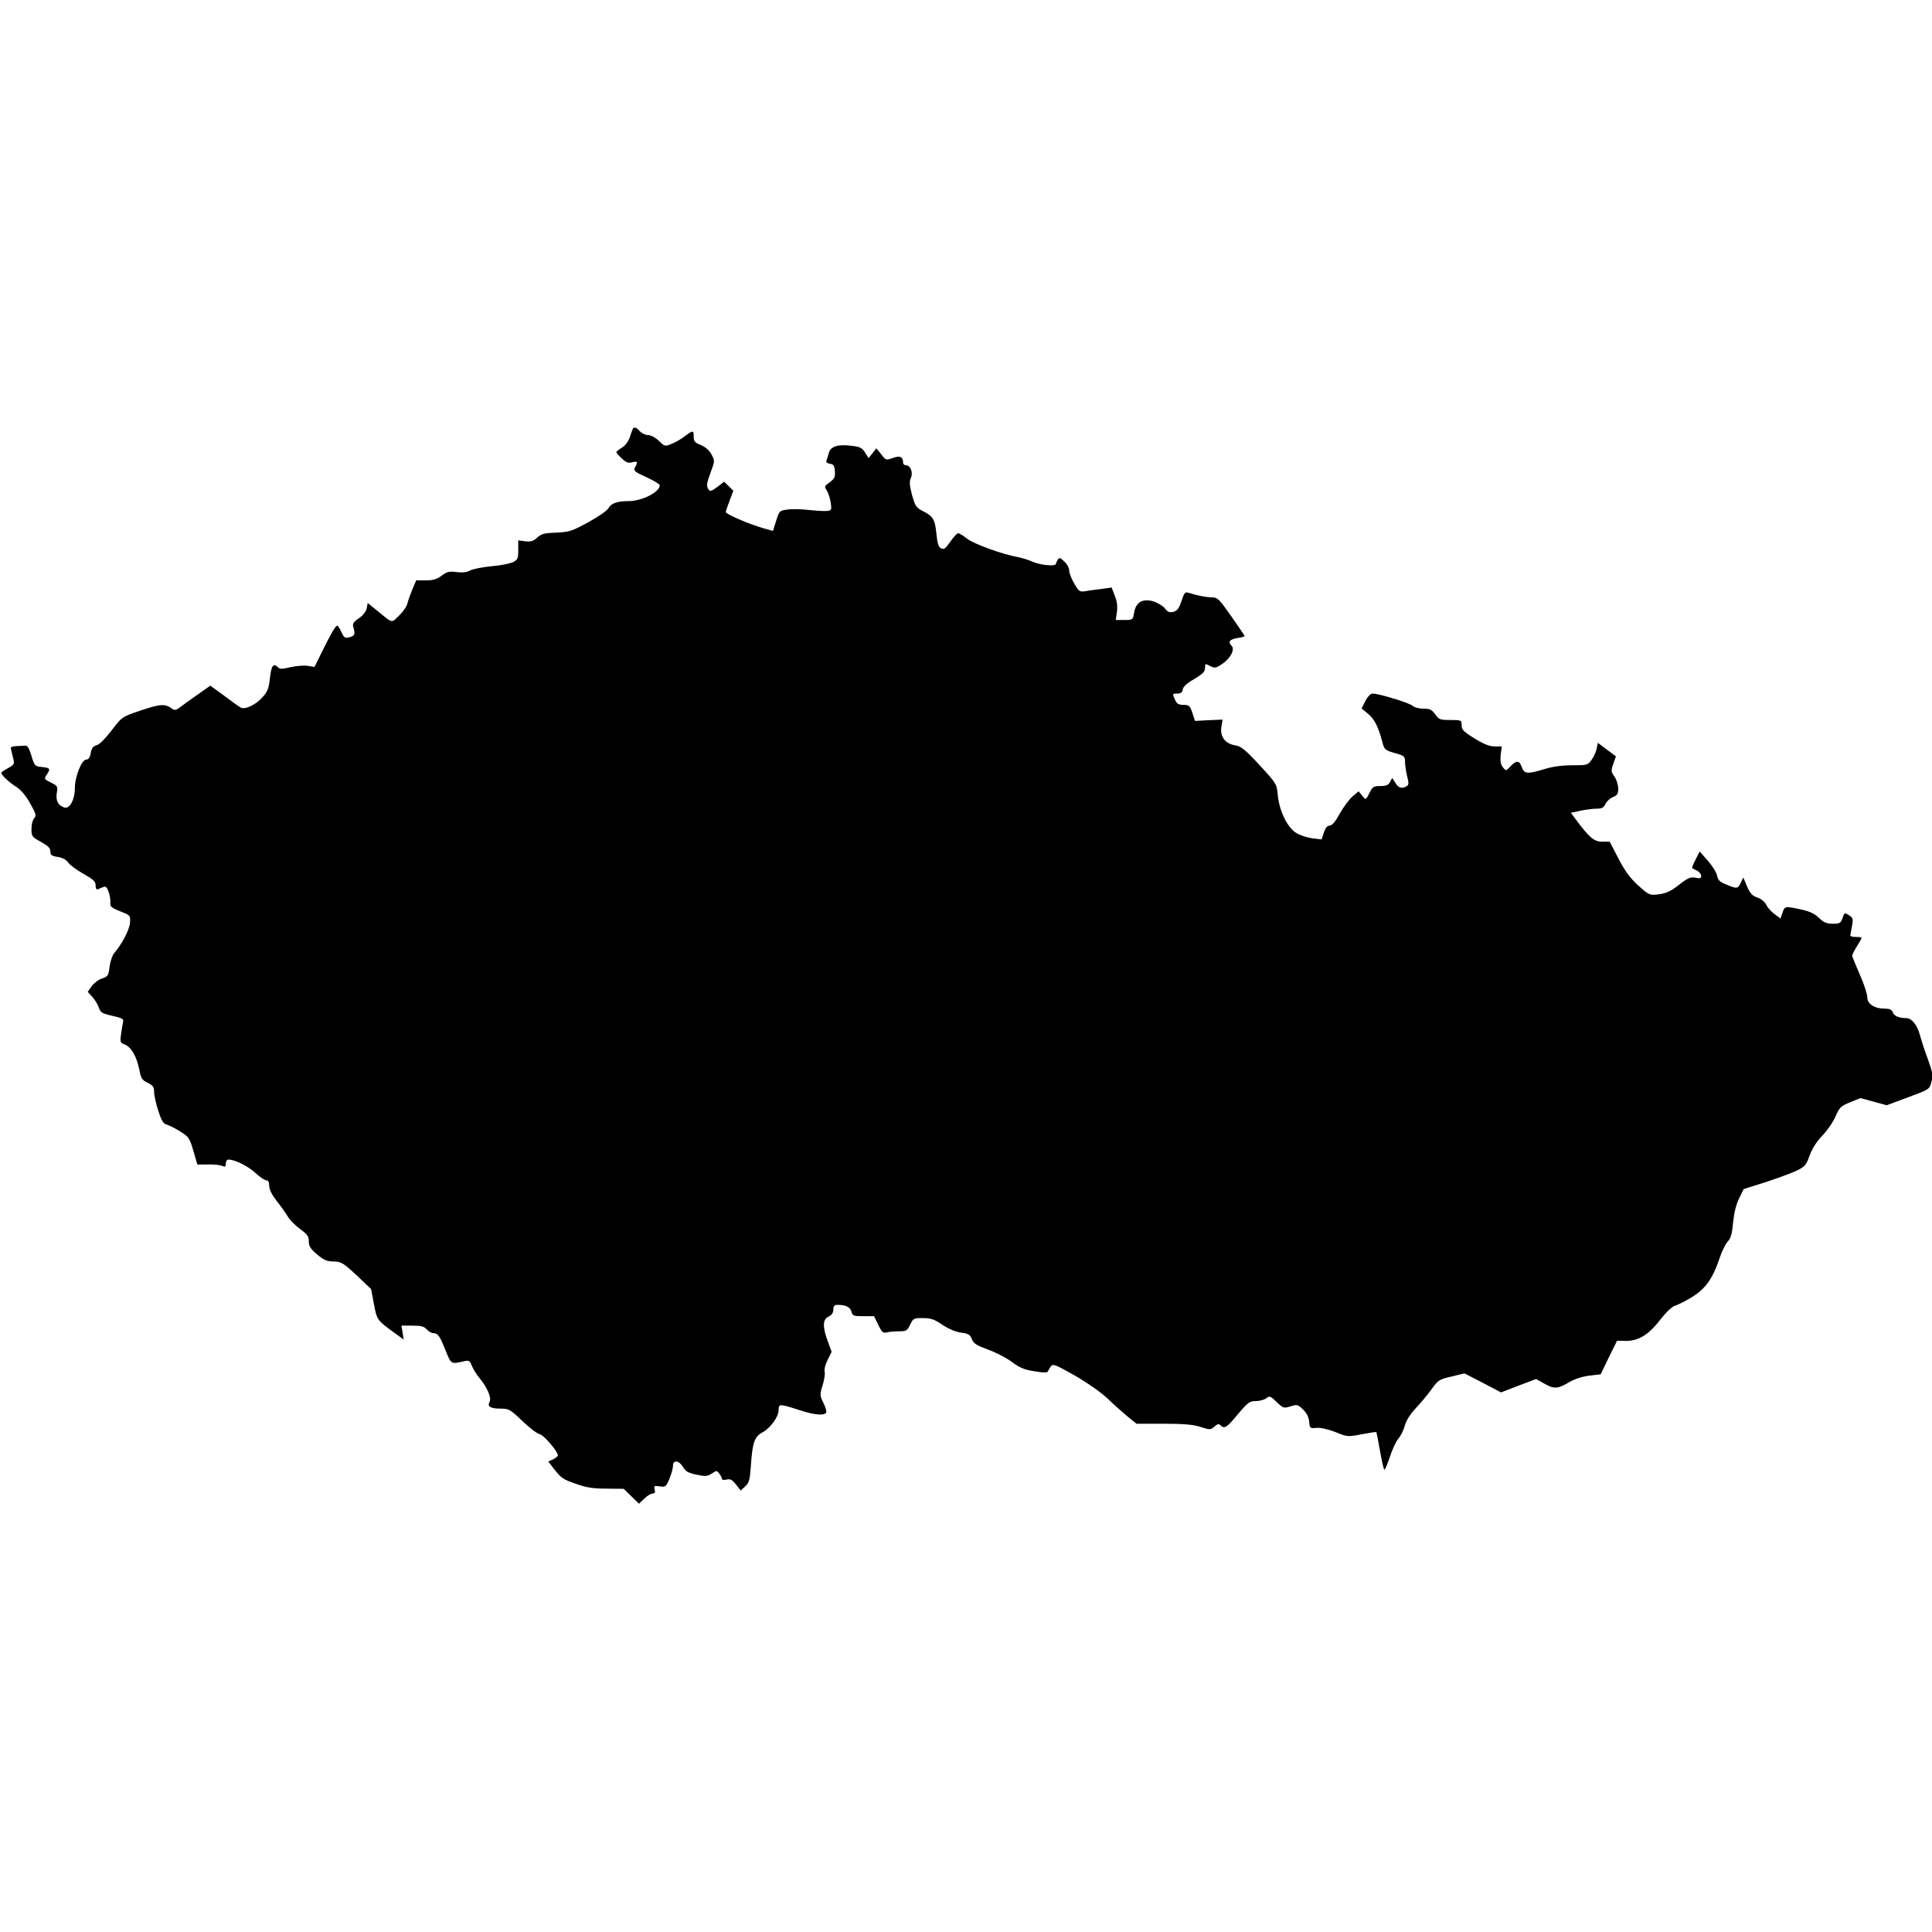 <svg width="1000" height="1000" viewBox="0 0 1000 1000" fill="none" xmlns="http://www.w3.org/2000/svg">
<g clip-path="url(#clip0_1_781)">
<rect width="1000" height="1000" />
<path d="M327.522 221.98C327.327 222.469 326.546 224.422 325.96 226.375C325.179 228.621 323.616 230.672 321.858 231.746C320.296 232.723 319.026 233.699 319.026 233.992C319.026 234.383 320.296 235.848 321.858 237.312C324.007 239.363 325.179 239.852 327.229 239.266C330.062 238.582 330.257 239.07 328.694 241.902C327.815 243.66 328.304 244.148 334.554 246.98C338.362 248.738 341.487 250.594 341.487 251.18C341.487 254.695 332.308 259.383 325.276 259.383C319.612 259.383 316.39 260.457 315.022 262.898C314.339 264.266 309.847 267.391 304.476 270.32C295.882 275.008 294.515 275.398 287.874 275.691C281.819 275.887 280.257 276.277 278.108 278.23C276.058 280.086 274.788 280.477 271.956 280.184L268.245 279.695V284.676C268.245 289.07 267.952 289.754 265.608 290.926C264.046 291.707 259.163 292.684 254.573 293.074C250.081 293.465 245.003 294.441 243.44 295.223C241.487 296.297 239.241 296.492 236.214 296.102C232.503 295.613 231.331 295.906 228.597 297.957C226.155 299.812 224.202 300.398 220.394 300.398H215.413L213.46 304.988C212.386 307.625 211.214 310.848 210.921 312.215C210.628 313.68 208.772 316.512 206.624 318.562C202.425 322.664 203.499 322.859 194.905 315.828L190.315 312.117L189.827 314.852C189.437 316.609 187.874 318.562 185.726 320.027C183.089 321.785 182.405 322.859 182.796 324.324C183.968 328.23 183.772 329.012 181.038 329.793C178.597 330.477 178.108 330.184 176.741 327.156C175.862 325.301 174.886 323.836 174.593 323.836C173.714 323.836 171.663 327.254 166.976 336.727L162.776 345.223L159.261 344.637C157.405 344.344 153.401 344.637 150.472 345.32C146.37 346.297 144.905 346.395 144.026 345.516C141.487 342.977 140.511 344.344 139.729 350.789C139.144 356.355 138.558 357.918 135.726 361.043C132.21 364.949 126.644 367.488 124.495 366.219C123.812 365.828 120.003 363.094 116.097 360.164L108.87 354.891L103.89 358.406C101.058 360.359 96.956 363.289 94.71 364.949C90.901 367.879 90.608 367.977 88.46 366.414C85.237 364.168 82.405 364.461 72.151 367.977C63.167 371.004 63.069 371.102 57.698 378.133C54.573 382.234 51.351 385.457 49.983 385.75C48.226 386.238 47.444 387.215 46.956 389.754C46.565 392.098 45.784 393.172 44.612 393.172C42.269 393.172 38.753 401.961 38.753 407.918C38.753 413.875 36.116 418.758 33.382 417.977C30.159 417 28.792 414.559 29.378 410.555C29.964 407.137 29.769 406.746 26.839 405.281C22.542 403.133 22.64 403.328 24.495 400.496C26.253 397.762 25.862 397.371 20.686 396.883C18.148 396.59 17.659 396.004 16.292 391.219C15.12 387.312 14.241 385.848 13.069 385.945C5.062 386.336 5.354 386.238 5.843 388.484C6.136 389.754 6.722 391.902 7.015 393.27C7.503 395.32 7.112 396.004 4.183 397.566C2.229 398.641 0.667 399.715 0.667 400.008C0.765 401.18 4.378 404.695 8.089 407.039C10.823 408.797 13.265 411.629 15.608 415.828C18.636 421.199 18.929 422.176 17.659 423.543C16.878 424.324 16.292 426.863 16.292 429.109C16.292 432.918 16.585 433.211 21.175 435.75C24.886 437.801 26.058 438.973 26.058 440.633C26.058 442.586 26.741 443.074 29.964 443.562C32.405 443.953 34.358 445.027 35.335 446.492C36.116 447.664 39.632 450.301 43.148 452.254C48.323 455.184 49.495 456.258 49.495 458.309C49.495 459.871 49.886 460.555 50.765 460.262C51.351 459.969 52.62 459.48 53.499 459.09C54.769 458.602 55.452 459.285 56.331 461.922C56.917 463.777 57.308 466.316 57.112 467.488C56.917 469.148 57.796 469.93 62.19 471.688C67.561 473.836 67.561 473.836 67.269 477.742C66.976 481.355 62.972 488.875 59.163 493.27C58.187 494.344 57.112 497.469 56.722 500.301C56.136 504.988 55.843 505.477 52.815 506.453C50.96 507.039 48.616 508.895 47.444 510.457L45.394 513.387L47.835 516.023C49.105 517.488 50.667 519.93 51.155 521.492C51.937 524.031 52.815 524.617 58.187 525.789C62.972 526.863 64.144 527.449 63.753 528.719C63.558 529.598 63.069 532.43 62.679 535.066C62.093 539.363 62.19 539.754 64.534 540.633C67.855 541.902 70.686 546.688 72.054 553.426C73.03 558.309 73.519 559.09 76.448 560.457C79.183 561.824 79.769 562.605 79.769 565.242C79.769 566.902 80.745 571.297 81.917 574.91C83.577 580.086 84.554 581.648 86.214 582.039C87.483 582.43 90.608 583.992 93.147 585.555C97.64 588.387 98.128 588.973 100.081 595.613L102.132 602.742H107.796C110.921 602.645 114.241 603.035 115.12 603.523C116.487 604.109 116.878 603.914 116.878 602.254C116.878 601.082 117.464 600.203 118.245 600.203C121.565 600.203 128.304 603.523 132.112 607.039C134.456 609.188 136.995 610.945 137.874 610.945C138.851 610.945 139.339 611.922 139.339 613.777C139.339 615.633 140.706 618.367 143.05 621.395C145.101 623.934 147.737 627.645 148.909 629.598C149.983 631.453 153.011 634.48 155.452 636.238C159.065 638.875 159.847 639.949 159.847 642.586C159.847 645.027 160.726 646.395 164.144 649.324C167.659 652.254 169.319 652.938 172.737 652.938C176.546 653.035 177.62 653.621 184.554 660.066L192.073 667.195L193.538 674.91C195.101 683.309 195.198 683.406 204.671 690.242L208.968 693.367L208.382 689.754L207.796 686.141H213.46C217.854 686.141 219.515 686.531 220.882 688.094C221.858 689.168 223.421 690.047 224.3 690.047C226.644 690.047 227.62 691.414 230.647 699.031C233.479 706.062 233.479 706.062 239.241 704.793C242.854 703.914 243.05 704.012 244.319 707.137C245.101 708.895 246.761 711.629 248.03 713.094C252.132 717.977 254.573 723.543 253.401 725.594C252.034 728.035 253.89 729.109 259.358 729.109C263.362 729.109 264.241 729.598 270.198 735.359C273.812 738.875 277.913 742 279.28 742.293C281.624 742.879 288.753 751.277 288.753 753.328C288.753 753.816 287.581 754.695 286.214 755.379L283.772 756.453L286.702 760.262C290.706 765.242 291.194 765.633 298.519 768.172C303.304 769.93 307.112 770.516 313.851 770.516L322.835 770.613L326.839 774.52L330.745 778.328L333.479 775.691C334.944 774.227 336.897 773.055 337.776 773.055C338.948 773.055 339.241 772.469 338.851 771.004C338.362 769.051 338.558 768.953 341.487 769.344C344.417 769.832 344.71 769.539 346.468 765.535C347.444 763.094 348.323 760.066 348.323 758.797C348.323 755.477 351.351 755.77 353.499 759.285C354.866 761.629 356.233 762.41 360.53 763.289C365.12 764.266 366.097 764.168 368.44 762.703C370.882 761.043 371.077 761.043 372.347 762.801C373.128 763.777 373.714 765.047 373.714 765.535C373.714 766.023 374.788 766.121 376.058 765.828C378.011 765.34 378.987 765.926 380.94 768.367L383.382 771.492L385.726 769.344C387.776 767.391 388.167 765.926 388.655 758.602C389.437 746.785 390.511 743.66 394.612 741.414C398.812 739.168 403.011 733.309 403.011 729.793C403.011 726.57 403.499 726.57 413.265 729.695C421.175 732.332 426.058 732.82 427.522 731.355C428.011 730.867 427.425 728.621 426.253 726.277C424.3 722.273 424.3 721.883 425.765 717.098C426.644 714.266 427.132 711.043 426.839 709.969C426.546 708.797 427.229 706.062 428.401 703.816L430.452 699.715L428.499 694.344C425.667 686.824 425.765 682.82 428.89 681.453C430.55 680.672 431.331 679.5 431.331 677.84C431.331 675.984 431.819 675.398 433.577 675.398C437.776 675.398 440.12 676.57 440.706 678.914C441.292 681.062 441.78 681.258 446.858 681.258H452.425L454.573 685.75C456.429 689.559 457.112 690.145 458.968 689.656C460.14 689.363 462.972 689.07 465.315 689.07C469.124 689.07 469.612 688.777 471.077 685.652C472.64 682.43 472.933 682.234 477.62 682.234C481.722 682.234 483.577 682.82 487.679 685.652C490.901 687.801 494.612 689.363 497.347 689.754C501.253 690.242 502.132 690.828 503.011 693.074C503.792 695.32 505.354 696.297 511.409 698.543C515.413 700.008 520.979 702.84 523.812 704.988C527.718 707.918 530.257 708.992 535.433 709.773C540.022 710.555 542.171 710.555 542.366 709.871C542.562 709.383 543.245 708.113 543.929 707.234C545.003 705.77 546.175 706.258 556.233 711.922C562.679 715.633 569.808 720.613 573.323 723.934C576.546 727.059 581.331 731.258 583.772 733.309L588.265 736.922H602.229C612.581 736.922 617.562 737.312 621.37 738.582C626.351 740.145 626.644 740.145 628.597 738.387C630.159 737.02 630.843 736.824 631.722 737.703C633.772 739.754 634.944 738.973 640.706 732.039C645.882 725.887 646.761 725.203 649.983 725.203C651.937 725.203 654.378 724.52 655.452 723.738C657.112 722.371 657.601 722.566 660.823 725.691C664.144 728.914 664.437 729.012 667.952 727.938C671.37 726.863 671.761 726.961 674.495 729.598C676.351 731.453 677.425 733.504 677.62 735.848C677.913 739.266 678.011 739.363 681.429 739.07C683.577 738.875 687.386 739.754 691.194 741.219C697.347 743.758 697.64 743.758 704.769 742.391C708.772 741.609 712.19 741.121 712.386 741.219C712.483 741.414 713.362 745.613 714.241 750.691C715.12 755.77 716.097 760.164 716.487 760.652C716.78 761.043 718.05 758.113 719.319 754.305C720.589 750.398 722.542 746.102 723.714 744.734C724.983 743.367 726.448 740.34 727.132 737.898C727.913 735.066 729.964 731.941 732.601 729.109C734.944 726.668 738.558 722.371 740.706 719.441C744.319 714.363 744.808 713.973 751.253 712.508L757.991 710.848L767.464 715.73L776.937 720.711L786.019 717.195L795.101 713.777L799.104 716.023C804.28 719.051 806.233 718.953 811.995 715.535C815.022 713.777 818.929 712.508 822.64 712.02L828.499 711.336L832.698 702.645L836.995 693.953L840.999 694.051C847.737 694.246 853.108 691.121 859.065 683.406C862.19 679.402 865.413 676.277 866.878 675.887C868.147 675.496 872.054 673.641 875.374 671.59C882.601 667.293 886.409 662.02 889.925 651.57C891.194 647.762 893.147 643.758 894.319 642.586C895.882 640.926 896.565 638.484 897.054 632.723C897.542 627.84 898.616 623.348 900.179 620.223L902.522 615.438L913.753 611.922C919.905 609.871 927.229 607.234 929.866 605.965C934.261 603.816 934.944 603.035 936.702 597.957C938.069 594.344 940.315 590.828 943.245 587.801C945.784 585.164 948.812 580.77 950.081 577.84C952.132 573.152 952.815 572.469 957.698 570.516L962.972 568.367L969.808 570.223L976.546 572.078L987.581 567.977C998.616 563.875 998.714 563.875 999.69 559.969C1000.67 556.648 1000.37 555.184 997.835 548.152C996.175 543.758 994.417 538.191 993.733 535.75C992.464 530.672 989.534 526.961 986.604 526.961C982.796 526.961 980.257 525.789 979.671 523.934C979.183 522.566 978.108 522.078 975.667 522.078C970.198 522.078 966.487 519.637 966.487 516.121C966.487 514.461 964.729 509.09 962.581 504.305C960.433 499.422 958.675 495.027 958.675 494.637C958.675 494.148 959.749 492 961.116 489.852C962.483 487.703 963.558 485.75 963.558 485.457C963.558 485.164 962.288 484.969 960.628 484.969C959.065 484.969 957.698 484.676 957.698 484.188C957.796 483.797 958.187 481.648 958.577 479.402C959.261 475.691 959.163 475.105 957.015 473.738C954.769 472.273 954.671 472.273 953.694 475.203C952.718 477.84 952.229 478.133 948.616 478.133C945.491 478.133 943.929 477.449 941.487 475.105C939.241 472.859 936.604 471.688 932.112 470.711C923.812 468.953 923.812 468.953 922.64 472.371L921.565 475.398L918.636 473.25C916.976 472.078 915.022 469.93 914.241 468.367C913.362 466.707 911.507 465.145 909.554 464.559C907.015 463.68 905.843 462.41 904.28 458.797L902.327 454.207L901.058 456.844C899.495 460.066 899.007 460.164 893.538 457.82C890.218 456.551 889.241 455.574 888.753 453.23C888.46 451.57 886.312 448.152 883.968 445.516L879.769 440.73L877.62 444.93C876.448 447.176 875.667 449.129 875.862 449.324C876.058 449.422 877.132 450.105 878.401 450.691C879.573 451.277 880.55 452.547 880.55 453.426C880.55 454.598 879.866 454.793 877.522 454.305C874.983 453.816 873.616 454.402 869.026 458.016C864.729 461.336 862.386 462.41 858.577 462.898C853.792 463.484 853.597 463.387 847.933 458.309C843.733 454.5 841.097 450.887 837.679 444.344L833.187 435.652H829.28C825.179 435.652 822.64 433.602 815.706 424.227L813.069 420.711L818.05 419.637C820.784 419.051 824.593 418.562 826.448 418.562C829.085 418.562 830.062 418.074 830.94 416.219C831.526 414.852 833.284 413.289 834.749 412.605C837.093 411.727 837.581 410.945 837.581 408.113C837.581 406.258 836.702 403.426 835.628 401.961C833.87 399.422 833.772 398.934 835.042 395.32L836.409 391.512L831.722 387.996L827.034 384.48L826.448 387.41C826.155 389.07 824.983 391.707 823.812 393.27C821.858 396.004 821.565 396.102 813.851 396.102C808.675 396.102 803.597 396.785 799.495 398.055C790.608 400.789 788.851 400.594 787.679 397.078C786.409 393.465 784.944 393.367 781.819 396.688C779.476 399.129 779.476 399.129 777.913 397.176C776.741 395.711 776.448 393.953 776.741 390.73L777.327 386.336H773.616C770.979 386.336 767.952 385.164 763.265 382.234C757.503 378.719 756.526 377.645 756.526 375.398C756.526 372.762 756.429 372.664 750.765 372.664C745.394 372.664 744.808 372.469 742.854 369.734C741.097 367.293 740.12 366.805 736.8 366.805C734.456 366.805 732.015 366.121 731.038 365.242C729.378 363.777 713.753 358.992 710.433 358.992C709.456 358.992 707.894 360.555 706.722 362.801L704.769 366.707L708.089 369.441C711.409 372.176 713.46 376.277 715.511 384.09C716.487 387.898 716.78 388.289 721.858 389.754C726.839 391.121 727.229 391.512 727.229 394.246C727.229 395.906 727.718 399.227 728.304 401.668C729.28 405.281 729.183 406.258 728.108 406.941C725.667 408.406 723.812 407.918 722.249 405.184L720.589 402.645L719.515 404.695C718.636 406.355 717.464 406.844 714.534 406.844C711.214 406.844 710.433 407.234 709.065 409.969C706.917 414.266 707.015 414.266 704.964 411.727L703.206 409.578L700.179 412.117C698.421 413.582 695.491 417.586 693.538 421.004C691.194 425.301 689.437 427.352 688.167 427.352C686.995 427.352 686.019 428.523 685.237 430.867L684.065 434.48L679.183 433.895C676.546 433.504 672.835 432.332 670.979 431.16C666.39 428.426 662.288 419.93 661.409 411.922C660.823 405.672 660.823 405.672 651.937 396.004C644.222 387.703 642.366 386.238 639.144 385.75C634.065 384.871 631.331 381.16 632.21 376.082L632.796 372.469L625.667 372.762L618.538 373.152L617.171 368.953C615.901 365.242 615.413 364.852 612.581 364.852C610.14 364.852 609.163 364.266 608.284 362.41C606.722 359.09 606.722 358.992 609.456 358.992C611.214 358.992 611.995 358.406 612.19 356.844C612.386 355.477 614.339 353.621 618.147 351.473C622.542 348.836 623.714 347.664 623.714 345.711C623.714 343.367 623.812 343.367 626.351 344.734C628.792 345.906 629.28 345.906 632.601 343.66C636.8 340.926 639.339 336.141 637.483 334.285C635.433 332.234 636.409 330.965 640.315 330.281C642.464 329.988 644.222 329.5 644.222 329.207C644.222 329.012 641.097 324.422 637.288 318.953C631.038 310.066 630.159 309.188 627.327 309.188C624.3 309.188 619.515 308.211 615.218 306.844C613.362 306.258 612.972 306.746 611.507 311.141C610.237 314.949 609.358 316.121 607.308 316.707C605.354 317.195 604.378 316.805 602.815 314.754C601.644 313.387 598.909 311.824 596.565 311.141C591.194 309.773 587.874 311.824 586.995 317.195C586.409 320.809 586.312 320.906 581.917 320.906H577.522L578.108 316.707C578.499 313.973 578.206 311.238 577.034 308.406L575.374 304.109L570.491 304.793C567.854 305.086 564.046 305.574 562.093 305.965C558.772 306.453 558.479 306.258 556.038 302.059C554.573 299.617 553.401 296.59 553.401 295.223C553.401 293.953 552.327 291.902 550.862 290.633C548.812 288.582 548.226 288.484 547.542 289.656C547.054 290.438 546.565 291.414 546.565 291.805C546.565 293.27 538.851 292.586 534.651 290.828C532.308 289.754 528.694 288.68 526.546 288.289C518.929 286.922 503.987 281.551 500.569 278.816C498.616 277.254 496.468 275.984 495.979 275.984C495.394 275.984 493.538 277.938 491.878 280.379C489.339 283.992 488.558 284.578 487.093 283.797C485.726 283.113 485.14 281.16 484.651 275.984C483.87 268.66 482.991 267.195 477.327 264.363C474.202 262.703 473.616 261.824 472.054 256.16C470.784 251.18 470.589 249.227 471.468 247.371C472.737 244.637 471.272 240.828 468.929 240.828C468.147 240.828 467.464 240.242 467.464 239.559C467.366 236.434 465.901 235.652 462.19 237.02C458.675 238.289 458.479 238.289 456.136 235.164L453.597 232.039L451.644 234.578L449.593 237.117L447.737 234.188C446.175 231.746 445.198 231.258 440.218 230.672C433.577 229.891 429.769 231.16 428.987 234.48C428.694 235.75 428.108 237.41 427.815 238.191C427.425 239.266 428.011 239.754 429.573 240.047C431.429 240.242 431.917 241.023 432.112 243.855C432.405 246.883 431.917 247.762 429.476 249.617C426.741 251.57 426.546 251.863 427.913 253.816C428.694 254.988 429.573 257.82 429.964 260.066C430.55 263.777 430.354 264.168 428.304 264.461C427.034 264.656 422.64 264.363 418.733 263.973C414.729 263.484 409.554 263.387 407.405 263.777C403.499 264.266 403.304 264.559 401.741 269.539L400.081 274.812L394.905 273.348C388.265 271.492 375.667 266.121 375.667 265.047C375.667 264.656 376.546 262.02 377.62 259.188L379.573 254.012L377.229 251.668L374.788 249.324L371.272 252.059C368.343 254.207 367.464 254.5 366.78 253.426C365.511 251.473 365.706 250.301 367.952 244.148C370.003 238.68 370.003 238.484 368.245 235.164C367.073 233.016 365.12 231.355 362.776 230.379C359.651 229.109 359.065 228.426 359.065 226.082C359.065 222.664 358.675 222.566 354.476 225.789C352.718 227.156 349.69 228.914 347.737 229.695C344.222 231.16 344.124 231.16 341.097 228.23C339.241 226.473 336.897 225.203 335.53 225.203C334.163 225.203 332.21 224.324 331.233 223.25C329.378 221.199 328.206 220.809 327.522 221.98Z" fill="black"/>
<circle cx="326" cy="440" fill="#5CE50D"/>
<circle cx="550" cy="410" fill="#E52A0D"/>
<circle cx="850" cy="494" fill="#E52A0D"/>
<circle cx="701" cy="659" fill="#E52A0D"/>
</g>
<defs>
<clipPath id="clip0_1_781">
<rect width="1000" height="1000" />
</clipPath>
</defs>
</svg>
